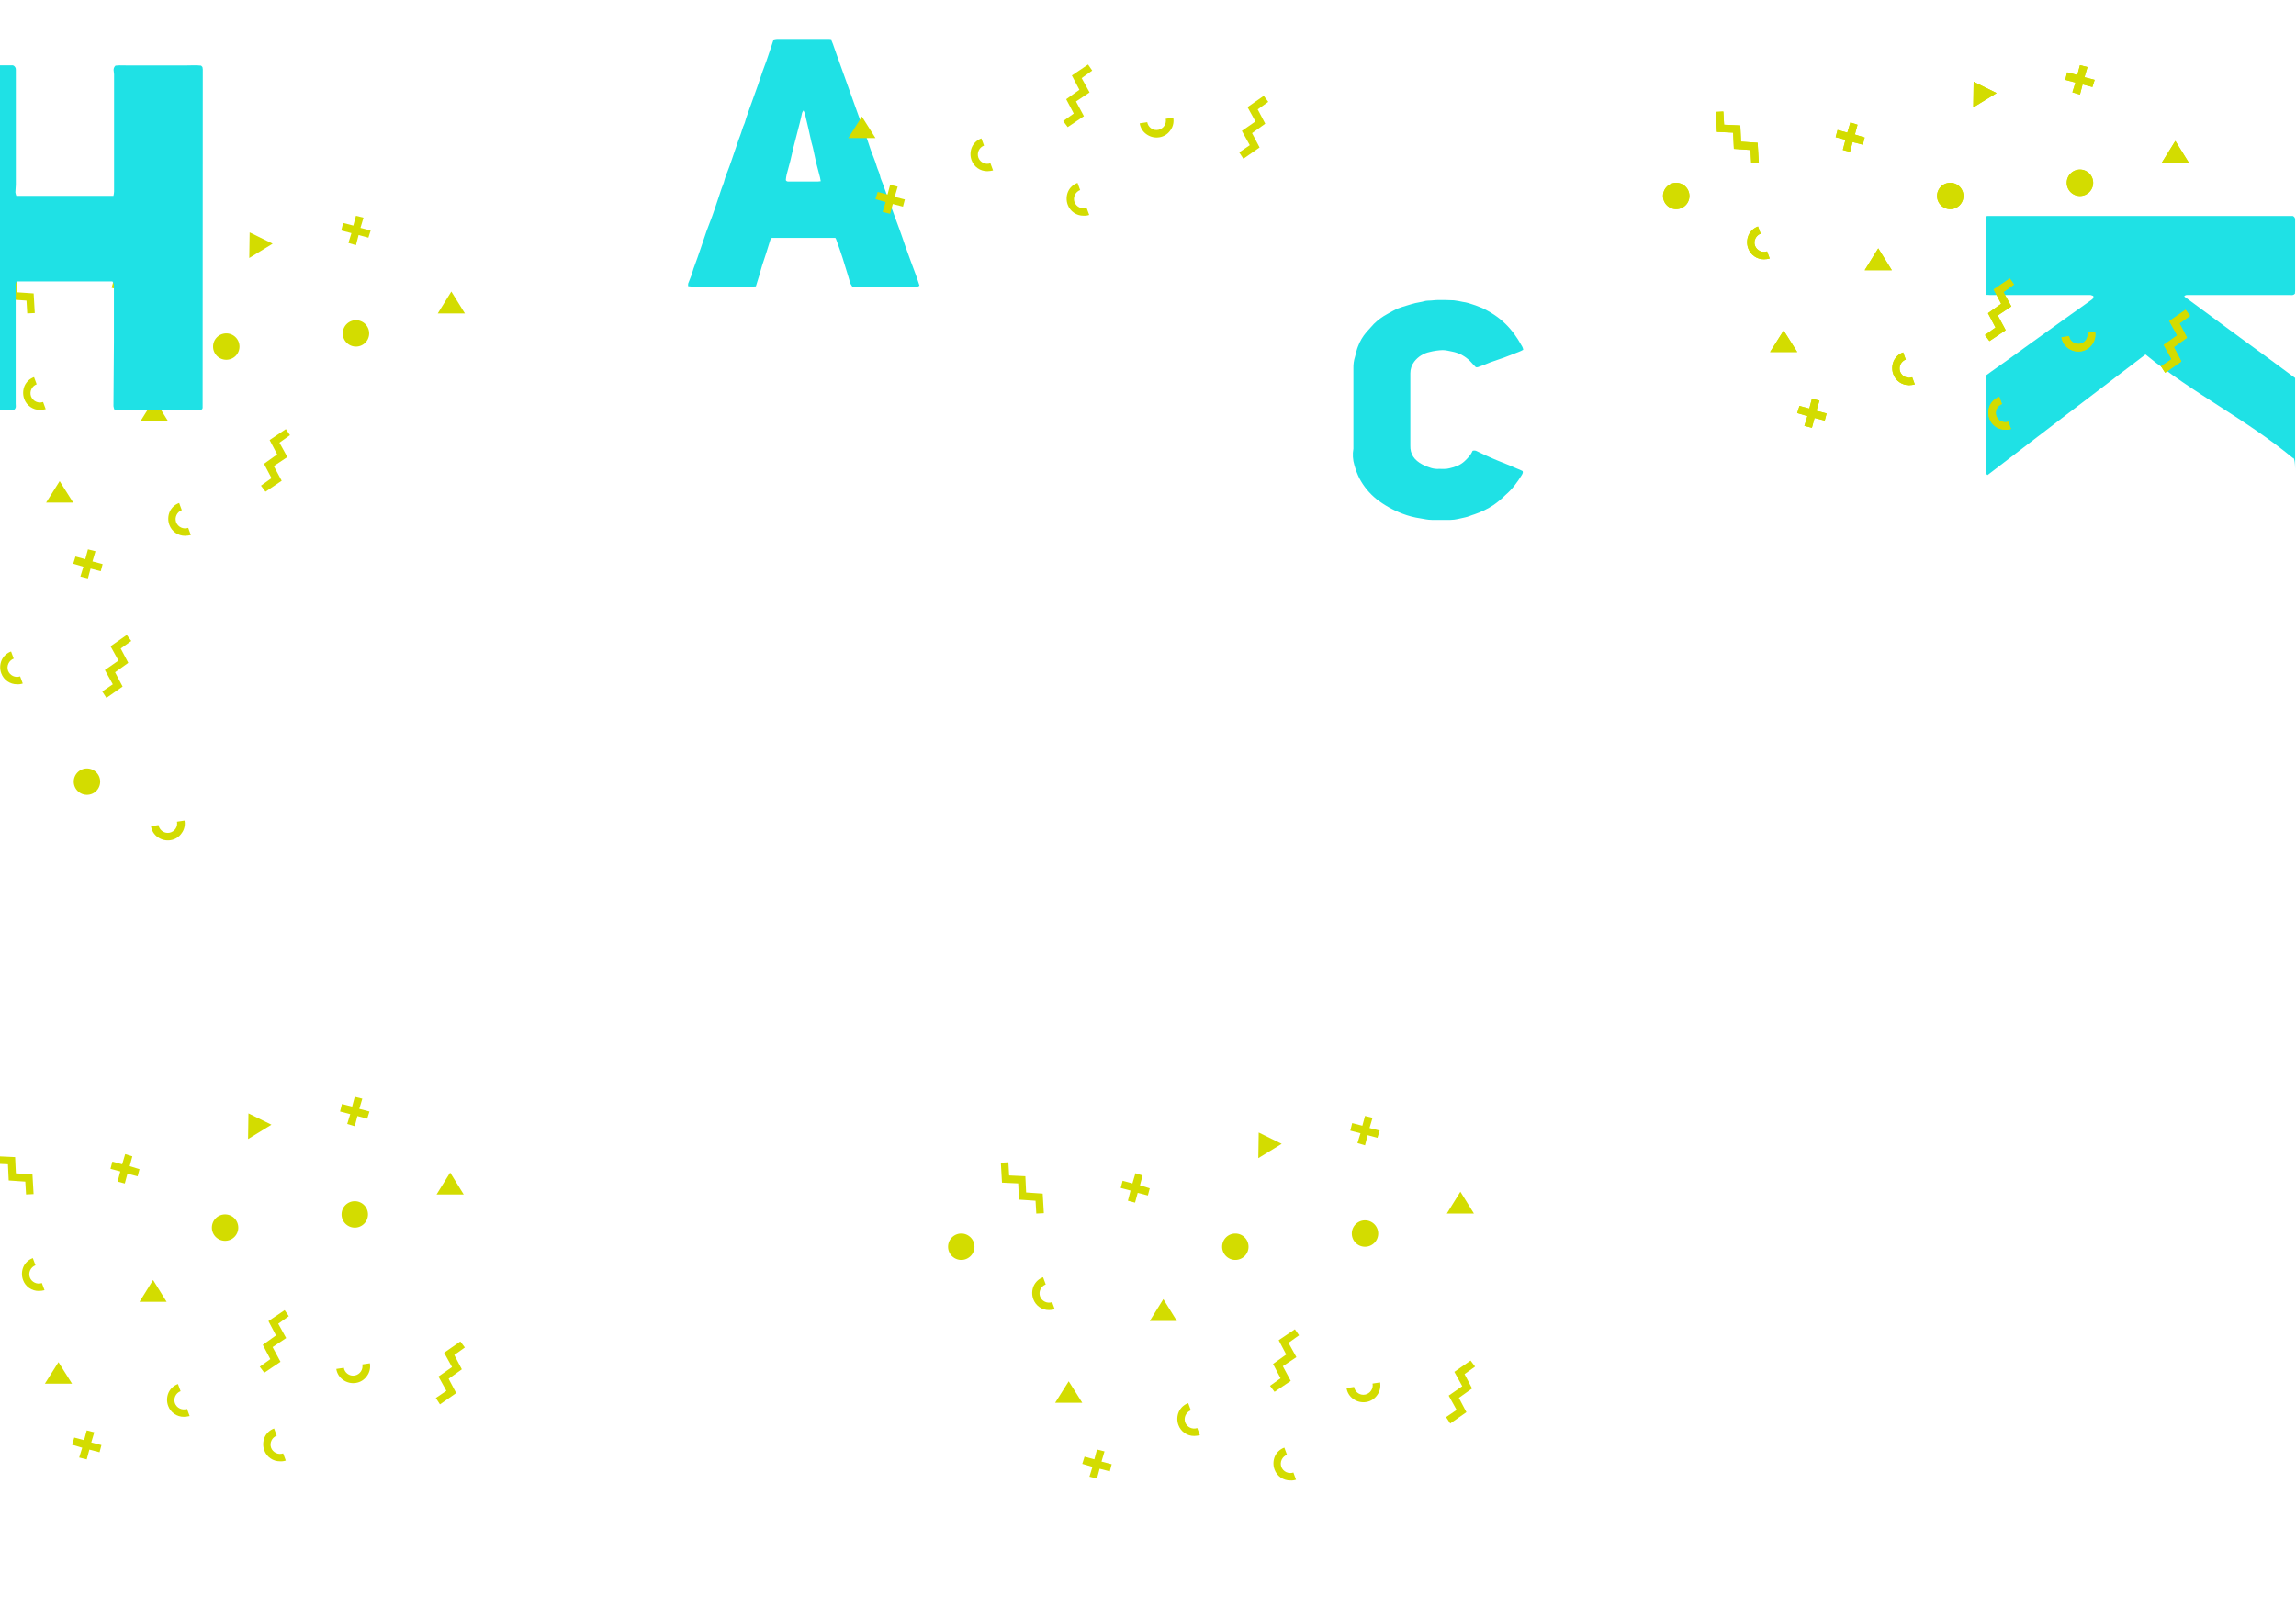 <?xml version="1.0" encoding="utf-8"?>
<svg id="master-artboard" viewBox="0 0 1400 980" version="1.1" xmlns="http://www.w3.org/2000/svg" x="0px" y="0px" style="enable-background:new 0 0 1400 980;" width="1400px" height="980px"><defs><style id="ee-google-fonts">@import url(https://fonts.googleapis.com/css?family=Rubik:300,300italic,400,400italic,500,500italic,700,700italic,900,900italic);</style></defs><rect id="ee-background" x="0" y="0" width="1400" height="980" style="fill: white; fill-opacity: 1; pointer-events: none;"/>








































<g transform="matrix(0.729, 0, 0, 0.729, 0, 39.74)"><g id="Web_1920_1" transform="matrix(1,0,0,1,-1983,108)">
        <g id="Group_16" transform="matrix(1,0,0,1,1932,18)">
            <g id="Path_50" transform="matrix(1,0,0,1,76.651,190.551)">
                <path d="M58.618,106.788L60.195,100.797L51.681,98.59L54.2,90.077L47.9,88.5L45.69,96.7L37.49,94.493L35.6,100.482L44.113,103L41.591,111.2L47.897,112.777L50.104,104.577L58.618,106.788Z" style="fill:rgb(211,220,0);fill-rule:nonzero;"/>
            </g>
            <g id="Path_51" transform="matrix(1,0,0,1,98.613,32.727)">
                <path d="M68.5,33.8L70.077,27.809L61.877,25.287L64.084,17.087L58.1,15.2L55.578,23.713L47.378,21.506L45.8,27.5L54,29.7L51.793,38.213L57.784,39.79L59.991,31.59L68.5,33.8Z" style="fill:rgb(211,220,0);fill-rule:nonzero;"/>
            </g>
            <g id="Path_52" transform="matrix(1,0,0,1,229.737,0)">
                <path d="M129.4,18.288L131.292,12.297L122.779,10.09L125.3,1.577L119,0L116.79,8.2L108.277,5.993L106.7,12.3L115.213,14.507L112.69,22.707L119,24.594L121.207,16.081L129.4,18.288Z" style="fill:rgb(211,220,0);fill-rule:nonzero;"/>
            </g>
            <g id="Path_53" transform="matrix(1,0,0,1,115.192,104.641)">
                <path d="M76.2,66.888L53.5,66.888L64.851,48.6L76.2,66.888Z" style="fill:rgb(211,220,0);fill-rule:nonzero;"/>
            </g>
            <g id="Path_54" transform="matrix(1,0,0,1,284.857,43.278)">
                <path d="M155,38.388L132.3,38.388L143.651,20.1L155,38.388Z" style="fill:rgb(211,220,0);fill-rule:nonzero;"/>
            </g>
            <g id="Path_55" transform="matrix(1,0,0,1,177.201,9.474)">
                <path d="M101.849,13.859L82.3,25.841L82.615,4.4L101.849,13.859Z" style="fill:rgb(211,220,0);fill-rule:nonzero;"/>
            </g>
            <g id="Path_56" transform="matrix(1,0,0,1,61.148,151.579)">
                <path d="M51.1,88.373L28.4,88.373L39.751,70.4L51.1,88.373Z" style="fill:rgb(211,220,0);fill-rule:nonzero;"/>
            </g>
            <g id="Ellipse_1" transform="matrix(1,0,0,1,229.231,98.377)">
                <path d="M 22.072 11.036 A 11.036 11.036 0 0 1 11.036 22.072 A 11.036 11.036 0 0 1 0 11.036 A 11.036 11.036 0 0 1 11.036 0 A 11.036 11.036 0 0 1 22.072 11.036 Z" style="fill:rgb(211,220,0);"/>
            </g>
            <g id="Ellipse_2" transform="matrix(1,0,0,1,337.698,87.341)">
                <path d="M 22.072 11.036 A 11.036 11.036 0 0 1 11.036 22.072 A 11.036 11.036 0 0 1 0 11.036 A 11.036 11.036 0 0 1 11.036 0 A 11.036 11.036 0 0 1 22.072 11.036 Z" style="fill:rgb(211,220,0);"/>
            </g>
            <g id="Path_57" transform="matrix(1,0,0,1,183.876,121.866)">
                <path d="M85.4,103.9L94.229,97.594L87.922,85.609L98.958,77.726L92.652,65.744L106.211,56.6L109.679,61.645L100.85,67.951L107.472,79.933L96.121,87.5L102.743,99.8L89.185,108.944L85.4,103.9Z" style="fill:rgb(211,220,0);fill-rule:nonzero;"/>
            </g>
            <g id="Path_58" transform="matrix(1,0,0,1,4.426,285.737)">
                <path d="M132.1,112.2L140.929,106.209L134.308,94.227L145.659,86.344L139.038,74.362L152.6,64.9L156.384,69.945L147.555,76.251L153.861,88.233L142.825,96.116L149.131,108.098L135.573,117.557L132.1,112.2Z" style="fill:rgb(211,220,0);fill-rule:nonzero;"/>
            </g>
            <g id="Path_59" transform="matrix(1,0,0,1,30.144,26.483)">
                <path d="M43.639,55.182L43.008,44.461L29.134,43.515L28.5,29.957L14.942,29.326L14,12.615L20.306,12.3L20.937,23.336L34.495,23.967L35.126,37.525L49,38.471L49.946,54.871L43.639,55.182Z" style="fill:rgb(211,220,0);fill-rule:nonzero;"/>
            </g>
            <g id="Path_60" transform="matrix(1,0,0,1,130.934,164.067)">
                <path d="M74.964,103.632C69.065,103.722 63.727,100.036 61.721,94.488C60.405,90.907 60.518,86.952 62.036,83.452C63.571,80.067 66.418,77.448 69.919,76.2L72.126,82.191C70.178,82.931 68.593,84.402 67.712,86.291C66.825,88.169 66.712,90.322 67.397,92.282C68.136,94.232 69.61,95.819 71.5,96.7C73.378,97.587 75.531,97.7 77.491,97.015L79.694,103C78.142,103.365 76.558,103.577 74.964,103.632Z" style="fill:rgb(211,220,0);fill-rule:nonzero;"/>
            </g>
            <g id="Path_61" transform="matrix(1,0,0,1,-35.161,276.474)">
                <path d="M100.464,115.432C94.565,115.522 89.227,111.836 87.221,106.288C85.905,102.707 86.018,98.752 87.536,95.252C89.071,91.867 91.918,89.248 95.419,88L97.626,93.991C95.678,94.731 94.093,96.202 93.212,98.091C92.325,99.969 92.212,102.122 92.897,104.082C93.636,106.032 95.11,107.619 97,108.5C98.878,109.387 101.031,109.5 102.991,108.815L105.198,114.806C103.676,115.323 102.068,115.536 100.464,115.432Z" style="fill:rgb(211,220,0);fill-rule:nonzero;"/>
            </g>
            <g id="Path_62" transform="matrix(1,0,0,1,71.584,435.225)">
                <path d="M133.763,75.745C133.388,77.811 132.523,79.758 131.241,81.421C129.111,84.494 125.799,86.552 122.1,87.1C118.335,87.707 114.479,86.8 111.379,84.578C108.304,82.446 106.246,79.132 105.7,75.43L112.006,74.484C112.643,78.246 115.935,81.027 119.751,81.027C124.06,81.027 127.606,77.481 127.606,73.172C127.606,72.66 127.556,72.149 127.456,71.646L133.762,70.7C134.078,72.367 134.079,74.078 133.763,75.745Z" style="fill:rgb(211,220,0);fill-rule:nonzero;"/>
            </g>
            <g id="Path_63" transform="matrix(1,0,0,1,48.04,92.153)">
                <path d="M36.464,70.232C30.565,70.322 25.227,66.636 23.221,61.088C21.905,57.507 22.018,53.552 23.536,50.052C25.071,46.667 27.918,44.048 31.419,42.8L33.626,48.791C31.678,49.531 30.093,51.002 29.212,52.891C28.325,54.769 28.212,56.922 28.897,58.882C29.636,60.832 31.11,62.419 33,63.3C34.878,64.187 37.031,64.3 38.991,63.615L41.194,69.6C39.65,70.008 38.061,70.22 36.464,70.232Z" style="fill:rgb(211,220,0);fill-rule:nonzero;"/>
            </g>
            <g id="Ellipse_2-2" transform="matrix(1,0,0,1,112.698,462.341)">
                <path d="M 22.072 11.036 A 11.036 11.036 0 0 1 11.036 22.072 A 11.036 11.036 0 0 1 0 11.036 A 11.036 11.036 0 0 1 11.036 0 A 11.036 11.036 0 0 1 22.072 11.036 Z" style="fill:rgb(211,220,0);"/>
            </g>
        </g>
        <g id="Path_1" transform="matrix(1,0,0,1,2807.03,-298.039)">
            <path d="M308.822,524.654C309.869,528.413 311.251,532.07 312.952,535.581C316.487,542.305 321.359,548.237 327.267,553.013C333.866,558.151 341.197,562.273 349.016,565.241C353.81,567.091 358.797,568.4 363.882,569.141C367.182,569.661 370.214,570.441 373.517,570.441L389.209,570.441C393.339,570.441 397.468,569.141 401.322,568.36C404.075,567.84 406.552,566.539 409.305,565.76C414.942,563.857 420.309,561.234 425.273,557.955C428.812,555.473 432.128,552.687 435.183,549.629C440.964,544.686 445.094,538.962 448.948,532.717C449.499,531.677 450.048,530.636 449.499,529.595C447.989,528.794 446.425,528.098 444.819,527.514C440.965,525.693 436.835,524.132 432.981,522.571C429.953,521.271 426.924,520.23 424.171,518.928C419.771,517.107 415.637,515.028 411.232,512.944C410.137,512.333 408.825,512.238 407.653,512.684C406.277,516.066 403.799,518.668 401.046,521.27C397.467,524.653 393.062,526.213 388.382,527.254C385.629,528.035 382.601,527.774 379.573,527.774C377.342,527.917 375.103,527.652 372.966,526.993C370.496,526.266 368.099,525.307 365.808,524.131C358.926,520.489 355.347,515.545 355.622,508L355.622,447.9C355.583,444.328 356.745,440.845 358.922,438.013C362.123,433.856 366.719,430.991 371.861,429.947C375.374,429.046 378.974,428.523 382.598,428.386C385.351,428.386 388.104,429.167 390.857,429.686C395.756,430.655 400.314,432.897 404.071,436.186C406.271,438.007 407.925,440.349 410.403,442.686C410.946,442.818 411.512,442.818 412.055,442.686C413.707,442.165 415.355,441.386 417.011,440.865L422.792,438.524C426.646,437.224 430.225,435.924 434.079,434.624C438.209,433.063 442.063,431.502 446.192,429.941C447.525,429.441 448.814,428.832 450.046,428.12C449.936,427.209 449.656,426.327 449.22,425.52C447.568,422.92 446.192,420.056 444.265,417.455C440.048,411.03 434.736,405.395 428.573,400.804C424.605,397.886 420.364,395.359 415.909,393.259C412.142,391.644 408.282,390.255 404.35,389.1C402.727,388.629 401.07,388.281 399.395,388.059C396.941,387.5 394.46,387.066 391.962,386.759C387.562,386.499 383.152,386.499 379.023,386.499C376.27,386.499 373.242,387.02 370.489,387.02C368.012,387.02 365.809,388.061 363.607,388.32C358.376,389.101 353.696,390.92 349.016,392.22C347.64,392.74 345.988,393.26 344.616,393.781C341.863,395.081 339.11,396.643 336.357,398.204C332.22,400.431 328.419,403.234 325.07,406.53C322.87,408.871 320.941,411.213 318.738,413.555C315.779,417.027 313.45,420.989 311.855,425.263C310.755,427.863 310.203,430.987 309.377,433.849C308.381,436.959 307.916,440.215 308,443.479L308,510.865C307.18,515.461 307.462,520.187 308.822,524.654Z" style="fill:rgb(31,225,229);fill-rule:nonzero;"/>
        </g>
        
        
        <g id="Path_6" transform="matrix(1,0,0,1,3276.74,-368.259)">
            <path d="M624.049,588.843C626.269,588.103 625.973,600.958 625.973,599.478L625.973,521.942C610.732,510.548 595.195,499.302 579.806,488.057C564.269,476.663 548.732,465.121 533.195,453.728C534.083,452.248 535.563,452.544 536.895,452.544L621.83,452.544C623.162,452.544 624.494,452.988 625.83,451.36C625.83,450.768 625.978,449.732 625.978,448.844L625.978,389.8C626.194,388.364 625.396,386.954 624.054,386.4L368.058,386.4C366.726,390.1 367.466,393.651 367.466,397.2C367.318,400.9 367.466,404.451 367.466,408.15L367.466,441.444C367.614,444.995 367.022,448.695 367.766,452.394C368.847,452.514 369.934,452.563 371.021,452.542L451.221,452.542C452.453,452.468 453.689,452.468 454.921,452.542C455.675,452.744 456.417,452.991 457.141,453.282C457.585,455.058 456.697,455.797 455.661,456.537C447.819,462.16 439.828,467.783 431.986,473.406C423.256,479.621 414.525,485.984 405.795,492.198C398.988,497.081 392.33,501.964 385.523,506.847L371.762,516.613C370.282,517.649 368.802,518.833 367.323,519.868L367.323,599.033C367.323,600.365 366.879,601.696 368.655,603.176C412.455,569.587 456.501,535.948 500.793,502.26C542.073,536 583.06,555.106 624.049,588.843Z" style="fill:rgb(31,225,229);fill-rule:nonzero;"/>
        </g>
        <g id="Path_7" transform="matrix(1,0,0,1,2225.3,-182.62)">
            <path d="M386.621,259.884C387.685,259.884 388.749,259.766 389.93,259.648C390.876,256.575 391.821,253.738 392.649,250.902C393.477,248.066 394.304,245.111 395.131,242.274C396.195,238.846 397.377,235.419 398.559,231.874C399.741,228.21 400.805,224.546 401.987,220.882C402.323,220.225 402.762,219.627 403.287,219.109L456.356,219.109C456.66,219.458 456.9,219.858 457.065,220.291C458.956,225.491 460.847,230.81 462.502,236.011C464.157,241.093 465.575,246.294 467.23,251.376C467.821,253.385 468.412,255.513 469.121,257.522C469.573,258.384 470.087,259.212 470.657,260L521.008,260C522.308,260 523.608,260.118 524.908,260C525.582,259.781 526.22,259.462 526.799,259.054C525.735,255.981 524.908,253.144 523.844,250.308C522.426,246.289 520.889,242.271 519.353,238.252C517.816,234.115 516.28,229.978 514.862,225.842C513.207,221.232 511.789,216.505 510.016,211.895C507.179,204.095 504.343,196.412 501.506,188.729C499.615,183.647 497.842,178.446 495.951,173.364C495.242,171.355 494.178,169.464 493.823,167.336C493.232,164.499 491.814,162.017 490.986,159.181C489.686,154.571 487.677,150.198 486.022,145.589C484.486,141.334 483.304,137.079 481.767,132.824C480.112,128.333 478.339,123.841 476.685,119.35C475.149,115.095 458.365,68.409 457.538,65.926C456.474,62.971 455.411,59.898 454.347,56.826C453.992,55.762 453.52,54.699 453.047,53.635C452.542,53.516 452.028,53.437 451.511,53.399L407.542,53.399C406.499,53.481 405.468,53.68 404.469,53.99C403.878,55.763 403.405,57.181 402.933,58.718C401.869,61.909 400.805,64.982 399.742,68.173C399.033,70.419 398.206,72.664 397.378,74.792C396.196,77.983 395.014,81.174 393.95,84.484C393.123,86.848 392.414,89.212 391.586,91.457C389.813,96.303 388.04,101.149 386.386,105.995C385.913,107.413 385.322,108.832 384.85,110.25C383.786,113.205 382.841,116.16 381.777,118.996C381.186,120.651 380.949,122.305 380.24,123.842C378.822,126.797 378.113,130.106 376.931,133.179C375.986,135.661 375.04,138.143 374.213,140.743L369.249,155.281C368.304,158.118 367.24,160.836 366.176,163.673C365.232,165.82 364.442,168.032 363.812,170.292C363.103,173.601 361.566,176.556 360.621,179.629C359.675,182.584 358.73,185.539 357.666,188.494C356.248,192.631 354.948,196.768 353.411,200.904C351.875,205.159 350.22,209.296 348.683,213.433C347.028,218.279 345.374,223.125 343.719,228.089C341.946,233.171 340.291,238.135 338.4,243.1C337.455,245.346 336.982,247.828 336.154,250.073C335.327,252.555 334.145,254.801 333.317,257.283C333.198,258.027 333.198,258.785 333.317,259.529C334.1,259.655 334.889,259.734 335.681,259.765C352.7,259.884 369.72,259.884 386.621,259.884ZM415.7,166.039C416.646,162.257 417.828,158.475 418.773,154.574C419.719,150.91 420.428,147.246 421.255,143.7C421.373,143.227 421.491,142.873 421.61,142.518C423.383,135.781 425.156,129.044 426.81,122.307C427.519,119.707 427.992,117.107 428.583,114.507C428.874,113.782 429.272,113.104 429.765,112.498C430.238,113.68 430.711,114.389 430.947,115.216C431.893,119.353 432.956,123.49 433.902,127.745C434.729,131.527 435.557,135.309 436.384,138.973C436.739,140.391 437.211,141.81 437.566,143.346C438.512,147.483 439.339,151.738 440.284,155.875C441.348,160.13 442.53,164.385 443.593,168.522C443.829,169.468 443.947,170.413 444.184,171.713C443.002,171.831 442.411,171.949 441.82,171.949L417.943,171.949C416.879,171.949 415.697,172.185 414.988,170.767C415.109,169.176 415.347,167.595 415.7,166.039Z" style="fill:rgb(31,225,229);fill-rule:nonzero;"/>
        </g>
        <g id="Path_5" transform="matrix(1,0,0,1,1983,-107.884)">
            <path d="M0,288.318L8.23,288.318C9.516,288.318 10.93,288.189 11.83,288.189C13.759,286.517 13.116,284.845 13.116,283.174L13.116,185.569C13.116,183.897 12.73,182.225 14.016,180.811L94,180.811C95.543,182.611 95.286,184.411 95.286,186.211L95.286,231.349C95.157,249.224 95.029,267.099 94.9,285.103C95.052,286.211 95.355,287.292 95.8,288.318L166.786,288.318C167.525,288.194 168.255,288.022 168.972,287.804C169.229,287.415 169.404,286.977 169.486,286.518C169.486,192.127 169.529,97.737 169.615,3.346C169.593,2.739 169.506,2.135 169.358,1.546C169.358,1.417 169.229,1.289 169.101,1.16L168.201,0.26C164.086,-0.254 159.328,0.131 154.57,0.131L110.337,0.131C105.579,0.26 100.821,-0.255 96.577,0.26C94,2.831 95.419,5.275 95.419,7.59L95.419,105.581C95.365,106.795 95.193,108.001 94.905,109.181L13.631,109.181C13.254,108.23 12.995,107.237 12.859,106.223C12.859,104.165 13.245,102.108 13.245,99.923L13.245,3.732C13.361,2.085 12.356,0.552 10.8,0L0,0L0,288.318Z" style="fill:rgb(31,225,229);fill-rule:nonzero;"/>
        </g>
        <g id="Group_16-2" transform="matrix(1,0,0,1,3374,-108)">
            <g id="Path_50-2" transform="matrix(1,0,0,1,76.651,190.551)">
                <path d="M58.618,106.788L60.195,100.797L51.681,98.59L54.2,90.077L47.9,88.5L45.69,96.7L37.49,94.493L35.6,100.482L44.113,103L41.591,111.2L47.897,112.777L50.104,104.577L58.618,106.788Z" style="fill:rgb(211,220,0);fill-rule:nonzero;"/>
            </g>
            <g id="Path_51-2" transform="matrix(1,0,0,1,98.613,32.727)">
                <path d="M68.5,33.8L70.077,27.809L61.877,25.287L64.084,17.087L58.1,15.2L55.578,23.713L47.378,21.506L45.8,27.5L54,29.7L51.793,38.213L57.784,39.79L59.991,31.59L68.5,33.8Z" style="fill:rgb(211,220,0);fill-rule:nonzero;"/>
            </g>
            <g id="Path_52-2" transform="matrix(1,0,0,1,229.737,0)">
                <path d="M129.4,18.288L131.292,12.297L122.779,10.09L125.3,1.577L119,0L116.79,8.2L108.277,5.993L106.7,12.3L115.213,14.507L112.69,22.707L119,24.594L121.207,16.081L129.4,18.288Z" style="fill:rgb(211,220,0);fill-rule:nonzero;"/>
            </g>
            <g id="Path_53-2" transform="matrix(1,0,0,1,115.192,104.641)">
                <path d="M76.2,66.888L53.5,66.888L64.851,48.6L76.2,66.888Z" style="fill:rgb(211,220,0);fill-rule:nonzero;"/>
            </g>
            <g id="Path_54-2" transform="matrix(1,0,0,1,284.857,43.278)">
                <path d="M155,38.388L132.3,38.388L143.651,20.1L155,38.388Z" style="fill:rgb(211,220,0);fill-rule:nonzero;"/>
            </g>
            <g id="Path_55-2" transform="matrix(1,0,0,1,177.201,9.474)">
                <path d="M101.849,13.859L82.3,25.841L82.615,4.4L101.849,13.859Z" style="fill:rgb(211,220,0);fill-rule:nonzero;"/>
            </g>
            <g id="Path_56-2" transform="matrix(1,0,0,1,61.148,151.579)">
                <path d="M51.1,88.373L28.4,88.373L39.751,70.4L51.1,88.373Z" style="fill:rgb(211,220,0);fill-rule:nonzero;"/>
            </g>
            <g id="Ellipse_1-2" transform="matrix(1,0,0,1,229.231,98.377)">
                <path d="M 22.072 11.036 A 11.036 11.036 0 0 1 11.036 22.072 A 11.036 11.036 0 0 1 0 11.036 A 11.036 11.036 0 0 1 11.036 0 A 11.036 11.036 0 0 1 22.072 11.036 Z" style="fill:rgb(211,220,0);"/>
            </g>
            <g id="Ellipse_2-3" transform="matrix(1,0,0,1,337.698,87.341)">
                <path d="M 22.072 11.036 A 11.036 11.036 0 0 1 11.036 22.072 A 11.036 11.036 0 0 1 0 11.036 A 11.036 11.036 0 0 1 11.036 0 A 11.036 11.036 0 0 1 22.072 11.036 Z" style="fill:rgb(211,220,0);"/>
            </g>
            <g id="Ellipse_3-2" transform="matrix(1,0,0,1,0,98.377)">
                <path d="M 22.072 11.036 A 11.036 11.036 0 0 1 11.036 22.072 A 11.036 11.036 0 0 1 0 11.036 A 11.036 11.036 0 0 1 11.036 0 A 11.036 11.036 0 0 1 22.072 11.036 Z" style="fill:rgb(211,220,0);"/>
            </g>
            <g id="Path_57-2" transform="matrix(1,0,0,1,183.876,121.866)">
                <path d="M85.4,103.9L94.229,97.594L87.922,85.609L98.958,77.726L92.652,65.744L106.211,56.6L109.679,61.645L100.85,67.951L107.472,79.933L96.121,87.5L102.743,99.8L89.185,108.944L85.4,103.9Z" style="fill:rgb(211,220,0);fill-rule:nonzero;"/>
            </g>
            <g id="Path_58-2" transform="matrix(1,0,0,1,284.426,139.737)">
                <path d="M132.1,112.2L140.929,106.209L134.308,94.227L145.659,86.344L139.038,74.362L152.6,64.9L156.384,69.945L147.555,76.251L153.861,88.233L142.825,96.116L149.131,108.098L135.573,117.557L132.1,112.2Z" style="fill:rgb(211,220,0);fill-rule:nonzero;"/>
            </g>
            <g id="Path_59-2" transform="matrix(1,0,0,1,30.144,26.483)">
                <path d="M43.639,55.182L43.008,44.461L29.134,43.515L28.5,29.957L14.942,29.326L14,12.615L20.306,12.3L20.937,23.336L34.495,23.967L35.126,37.525L49,38.471L49.946,54.871L43.639,55.182Z" style="fill:rgb(211,220,0);fill-rule:nonzero;"/>
            </g>
            <g id="Path_60-2" transform="matrix(1,0,0,1,130.934,164.067)">
                <path d="M74.964,103.632C69.065,103.722 63.727,100.036 61.721,94.488C60.405,90.907 60.518,86.952 62.036,83.452C63.571,80.067 66.418,77.448 69.919,76.2L72.126,82.191C70.178,82.931 68.593,84.402 67.712,86.291C66.825,88.169 66.712,90.322 67.397,92.282C68.136,94.232 69.61,95.819 71.5,96.7C73.378,97.587 75.531,97.7 77.491,97.015L79.694,103C78.142,103.365 76.558,103.577 74.964,103.632Z" style="fill:rgb(211,220,0);fill-rule:nonzero;"/>
            </g>
            <g id="Path_61-2" transform="matrix(1,0,0,1,185.839,189.474)">
                <path d="M100.464,115.432C94.565,115.522 89.227,111.836 87.221,106.288C85.905,102.707 86.018,98.752 87.536,95.252C89.071,91.867 91.918,89.248 95.419,88L97.626,93.991C95.678,94.731 94.093,96.202 93.212,98.091C92.325,99.969 92.212,102.122 92.897,104.082C93.636,106.032 95.11,107.619 97,108.5C98.878,109.387 101.031,109.5 102.991,108.815L105.198,114.806C103.676,115.323 102.068,115.536 100.464,115.432Z" style="fill:rgb(211,220,0);fill-rule:nonzero;"/>
            </g>
            <g id="Path_62-2" transform="matrix(1,0,0,1,227.584,152.225)">
                <path d="M133.763,75.745C133.388,77.811 132.523,79.758 131.241,81.421C129.111,84.494 125.799,86.552 122.1,87.1C118.335,87.707 114.479,86.8 111.379,84.578C108.304,82.446 106.246,79.132 105.7,75.43L112.006,74.484C112.643,78.246 115.935,81.027 119.751,81.027C124.06,81.027 127.606,77.481 127.606,73.172C127.606,72.66 127.556,72.149 127.456,71.646L133.762,70.7C134.078,72.367 134.079,74.078 133.763,75.745Z" style="fill:rgb(211,220,0);fill-rule:nonzero;"/>
            </g>
            <g id="Path_63-2" transform="matrix(1,0,0,1,48.04,92.153)">
                <path d="M36.464,70.232C30.565,70.322 25.227,66.636 23.221,61.088C21.905,57.507 22.018,53.552 23.536,50.052C25.071,46.667 27.918,44.048 31.419,42.8L33.626,48.791C31.678,49.531 30.093,51.002 29.212,52.891C28.325,54.769 28.212,56.922 28.897,58.882C29.636,60.832 31.11,62.419 33,63.3C34.878,64.187 37.031,64.3 38.991,63.615L41.194,69.6C39.65,70.008 38.061,70.22 36.464,70.232Z" style="fill:rgb(211,220,0);fill-rule:nonzero;"/>
            </g>
        </g>
        <g id="Group_16-3" transform="matrix(1,0,0,1,3374,-108)">
            <g id="Path_50-3" transform="matrix(1,0,0,1,76.651,190.551)">
                <path d="M58.618,106.788L60.195,100.797L51.681,98.59L54.2,90.077L47.9,88.5L45.69,96.7L37.49,94.493L35.6,100.482L44.113,103L41.591,111.2L47.897,112.777L50.104,104.577L58.618,106.788Z" style="fill:rgb(211,220,0);fill-rule:nonzero;"/>
            </g>
            <g id="Path_51-3" transform="matrix(1,0,0,1,98.613,32.727)">
                <path d="M68.5,33.8L70.077,27.809L61.877,25.287L64.084,17.087L58.1,15.2L55.578,23.713L47.378,21.506L45.8,27.5L54,29.7L51.793,38.213L57.784,39.79L59.991,31.59L68.5,33.8Z" style="fill:rgb(211,220,0);fill-rule:nonzero;"/>
            </g>
            <g id="Path_52-3" transform="matrix(1,0,0,1,229.737,0)">
                <path d="M129.4,18.288L131.292,12.297L122.779,10.09L125.3,1.577L119,0L116.79,8.2L108.277,5.993L106.7,12.3L115.213,14.507L112.69,22.707L119,24.594L121.207,16.081L129.4,18.288Z" style="fill:rgb(211,220,0);fill-rule:nonzero;"/>
            </g>
            <g id="Path_53-3" transform="matrix(1,0,0,1,115.192,104.641)">
                <path d="M76.2,66.888L53.5,66.888L64.851,48.6L76.2,66.888Z" style="fill:rgb(211,220,0);fill-rule:nonzero;"/>
            </g>
            <g id="Path_54-3" transform="matrix(1,0,0,1,284.857,43.278)">
                <path d="M155,38.388L132.3,38.388L143.651,20.1L155,38.388Z" style="fill:rgb(211,220,0);fill-rule:nonzero;"/>
            </g>
            <g id="Path_55-3" transform="matrix(1,0,0,1,177.201,9.474)">
                <path d="M101.849,13.859L82.3,25.841L82.615,4.4L101.849,13.859Z" style="fill:rgb(211,220,0);fill-rule:nonzero;"/>
            </g>
            <g id="Path_56-3" transform="matrix(1,0,0,1,61.148,151.579)">
                <path d="M51.1,88.373L28.4,88.373L39.751,70.4L51.1,88.373Z" style="fill:rgb(211,220,0);fill-rule:nonzero;"/>
            </g>
            <g id="Ellipse_1-3" transform="matrix(1,0,0,1,229.231,98.377)">
                <path d="M 22.072 11.036 A 11.036 11.036 0 0 1 11.036 22.072 A 11.036 11.036 0 0 1 0 11.036 A 11.036 11.036 0 0 1 11.036 0 A 11.036 11.036 0 0 1 22.072 11.036 Z" style="fill:rgb(211,220,0);"/>
            </g>
            <g id="Ellipse_2-4" transform="matrix(1,0,0,1,337.698,87.341)">
                <path d="M 22.072 11.036 A 11.036 11.036 0 0 1 11.036 22.072 A 11.036 11.036 0 0 1 0 11.036 A 11.036 11.036 0 0 1 11.036 0 A 11.036 11.036 0 0 1 22.072 11.036 Z" style="fill:rgb(211,220,0);"/>
            </g>
            <g id="Ellipse_3-3" transform="matrix(1,0,0,1,0,98.377)">
                <path d="M 22.072 11.036 A 11.036 11.036 0 0 1 11.036 22.072 A 11.036 11.036 0 0 1 0 11.036 A 11.036 11.036 0 0 1 11.036 0 A 11.036 11.036 0 0 1 22.072 11.036 Z" style="fill:rgb(211,220,0);"/>
            </g>
            <g id="Path_57-3" transform="matrix(1,0,0,1,183.876,121.866)">
                <path d="M85.4,103.9L94.229,97.594L87.922,85.609L98.958,77.726L92.652,65.744L106.211,56.6L109.679,61.645L100.85,67.951L107.472,79.933L96.121,87.5L102.743,99.8L89.185,108.944L85.4,103.9Z" style="fill:rgb(211,220,0);fill-rule:nonzero;"/>
            </g>
            <g id="Path_58-3" transform="matrix(1,0,0,1,284.426,139.737)">
                <path d="M132.1,112.2L140.929,106.209L134.308,94.227L145.659,86.344L139.038,74.362L152.6,64.9L156.384,69.945L147.555,76.251L153.861,88.233L142.825,96.116L149.131,108.098L135.573,117.557L132.1,112.2Z" style="fill:rgb(211,220,0);fill-rule:nonzero;"/>
            </g>
            <g id="Path_59-3" transform="matrix(1,0,0,1,30.144,26.483)">
                <path d="M43.639,55.182L43.008,44.461L29.134,43.515L28.5,29.957L14.942,29.326L14,12.615L20.306,12.3L20.937,23.336L34.495,23.967L35.126,37.525L49,38.471L49.946,54.871L43.639,55.182Z" style="fill:rgb(211,220,0);fill-rule:nonzero;"/>
            </g>
            <g id="Path_60-3" transform="matrix(1,0,0,1,130.934,164.067)">
                <path d="M74.964,103.632C69.065,103.722 63.727,100.036 61.721,94.488C60.405,90.907 60.518,86.952 62.036,83.452C63.571,80.067 66.418,77.448 69.919,76.2L72.126,82.191C70.178,82.931 68.593,84.402 67.712,86.291C66.825,88.169 66.712,90.322 67.397,92.282C68.136,94.232 69.61,95.819 71.5,96.7C73.378,97.587 75.531,97.7 77.491,97.015L79.694,103C78.142,103.365 76.558,103.577 74.964,103.632Z" style="fill:rgb(211,220,0);fill-rule:nonzero;"/>
            </g>
            <g id="Path_61-3" transform="matrix(1,0,0,1,185.839,189.474)">
                <path d="M100.464,115.432C94.565,115.522 89.227,111.836 87.221,106.288C85.905,102.707 86.018,98.752 87.536,95.252C89.071,91.867 91.918,89.248 95.419,88L97.626,93.991C95.678,94.731 94.093,96.202 93.212,98.091C92.325,99.969 92.212,102.122 92.897,104.082C93.636,106.032 95.11,107.619 97,108.5C98.878,109.387 101.031,109.5 102.991,108.815L105.198,114.806C103.676,115.323 102.068,115.536 100.464,115.432Z" style="fill:rgb(211,220,0);fill-rule:nonzero;"/>
            </g>
            <g id="Path_62-3" transform="matrix(1,0,0,1,227.584,152.225)">
                <path d="M133.763,75.745C133.388,77.811 132.523,79.758 131.241,81.421C129.111,84.494 125.799,86.552 122.1,87.1C118.335,87.707 114.479,86.8 111.379,84.578C108.304,82.446 106.246,79.132 105.7,75.43L112.006,74.484C112.643,78.246 115.935,81.027 119.751,81.027C124.06,81.027 127.606,77.481 127.606,73.172C127.606,72.66 127.556,72.149 127.456,71.646L133.762,70.7C134.078,72.367 134.079,74.078 133.763,75.745Z" style="fill:rgb(211,220,0);fill-rule:nonzero;"/>
            </g>
            <g id="Path_63-3" transform="matrix(1,0,0,1,48.04,92.153)">
                <path d="M36.464,70.232C30.565,70.322 25.227,66.636 23.221,61.088C21.905,57.507 22.018,53.552 23.536,50.052C25.071,46.667 27.918,44.048 31.419,42.8L33.626,48.791C31.678,49.531 30.093,51.002 29.212,52.891C28.325,54.769 28.212,56.922 28.897,58.882C29.636,60.832 31.11,62.419 33,63.3C34.878,64.187 37.031,64.3 38.991,63.615L41.194,69.6C39.65,70.008 38.061,70.22 36.464,70.232Z" style="fill:rgb(211,220,0);fill-rule:nonzero;"/>
            </g>
        </g>
        <g id="Group_16-4" transform="matrix(1,0,0,1,2776,771)">
            <g id="Path_50-4" transform="matrix(1,0,0,1,76.651,190.551)">
                <path d="M58.618,106.788L60.195,100.797L51.681,98.59L54.2,90.077L47.9,88.5L45.69,96.7L37.49,94.493L35.6,100.482L44.113,103L41.591,111.2L47.897,112.777L50.104,104.577L58.618,106.788Z" style="fill:rgb(211,220,0);fill-rule:nonzero;"/>
            </g>
            <g id="Path_51-4" transform="matrix(1,0,0,1,98.613,32.727)">
                <path d="M68.5,33.8L70.077,27.809L61.877,25.287L64.084,17.087L58.1,15.2L55.578,23.713L47.378,21.506L45.8,27.5L54,29.7L51.793,38.213L57.784,39.79L59.991,31.59L68.5,33.8Z" style="fill:rgb(211,220,0);fill-rule:nonzero;"/>
            </g>
            <g id="Path_52-4" transform="matrix(1,0,0,1,229.737,0)">
                <path d="M129.4,18.288L131.292,12.297L122.779,10.09L125.3,1.577L119,0L116.79,8.2L108.277,5.993L106.7,12.3L115.213,14.507L112.69,22.707L119,24.594L121.207,16.081L129.4,18.288Z" style="fill:rgb(211,220,0);fill-rule:nonzero;"/>
            </g>
            <g id="Path_53-4" transform="matrix(1,0,0,1,115.192,104.641)">
                <path d="M76.2,66.888L53.5,66.888L64.851,48.6L76.2,66.888Z" style="fill:rgb(211,220,0);fill-rule:nonzero;"/>
            </g>
            <g id="Path_54-4" transform="matrix(1,0,0,1,284.857,43.278)">
                <path d="M155,38.388L132.3,38.388L143.651,20.1L155,38.388Z" style="fill:rgb(211,220,0);fill-rule:nonzero;"/>
            </g>
            <g id="Path_55-4" transform="matrix(1,0,0,1,177.201,9.474)">
                <path d="M101.849,13.859L82.3,25.841L82.615,4.4L101.849,13.859Z" style="fill:rgb(211,220,0);fill-rule:nonzero;"/>
            </g>
            <g id="Path_56-4" transform="matrix(1,0,0,1,61.148,151.579)">
                <path d="M51.1,88.373L28.4,88.373L39.751,70.4L51.1,88.373Z" style="fill:rgb(211,220,0);fill-rule:nonzero;"/>
            </g>
            <g id="Ellipse_1-4" transform="matrix(1,0,0,1,229.231,98.377)">
                <path d="M 22.072 11.036 A 11.036 11.036 0 0 1 11.036 22.072 A 11.036 11.036 0 0 1 0 11.036 A 11.036 11.036 0 0 1 11.036 0 A 11.036 11.036 0 0 1 22.072 11.036 Z" style="fill:rgb(211,220,0);"/>
            </g>
            <g id="Ellipse_2-5" transform="matrix(1,0,0,1,337.698,87.341)">
                <path d="M 22.072 11.036 A 11.036 11.036 0 0 1 11.036 22.072 A 11.036 11.036 0 0 1 0 11.036 A 11.036 11.036 0 0 1 11.036 0 A 11.036 11.036 0 0 1 22.072 11.036 Z" style="fill:rgb(211,220,0);"/>
            </g>
            <g id="Ellipse_3-4" transform="matrix(1,0,0,1,0,98.377)">
                <path d="M 22.072 11.036 A 11.036 11.036 0 0 1 11.036 22.072 A 11.036 11.036 0 0 1 0 11.036 A 11.036 11.036 0 0 1 11.036 0 A 11.036 11.036 0 0 1 22.072 11.036 Z" style="fill:rgb(211,220,0);"/>
            </g>
            <g id="Path_57-4" transform="matrix(1,0,0,1,183.876,121.866)">
                <path d="M85.4,103.9L94.229,97.594L87.922,85.609L98.958,77.726L92.652,65.744L106.211,56.6L109.679,61.645L100.85,67.951L107.472,79.933L96.121,87.5L102.743,99.8L89.185,108.944L85.4,103.9Z" style="fill:rgb(211,220,0);fill-rule:nonzero;"/>
            </g>
            <g id="Path_58-4" transform="matrix(1,0,0,1,284.426,139.737)">
                <path d="M132.1,112.2L140.929,106.209L134.308,94.227L145.659,86.344L139.038,74.362L152.6,64.9L156.384,69.945L147.555,76.251L153.861,88.233L142.825,96.116L149.131,108.098L135.573,117.557L132.1,112.2Z" style="fill:rgb(211,220,0);fill-rule:nonzero;"/>
            </g>
            <g id="Path_59-4" transform="matrix(1,0,0,1,30.144,26.483)">
                <path d="M43.639,55.182L43.008,44.461L29.134,43.515L28.5,29.957L14.942,29.326L14,12.615L20.306,12.3L20.937,23.336L34.495,23.967L35.126,37.525L49,38.471L49.946,54.871L43.639,55.182Z" style="fill:rgb(211,220,0);fill-rule:nonzero;"/>
            </g>
            <g id="Path_60-4" transform="matrix(1,0,0,1,130.934,164.067)">
                <path d="M74.964,103.632C69.065,103.722 63.727,100.036 61.721,94.488C60.405,90.907 60.518,86.952 62.036,83.452C63.571,80.067 66.418,77.448 69.919,76.2L72.126,82.191C70.178,82.931 68.593,84.402 67.712,86.291C66.825,88.169 66.712,90.322 67.397,92.282C68.136,94.232 69.61,95.819 71.5,96.7C73.378,97.587 75.531,97.7 77.491,97.015L79.694,103C78.142,103.365 76.558,103.577 74.964,103.632Z" style="fill:rgb(211,220,0);fill-rule:nonzero;"/>
            </g>
            <g id="Path_61-4" transform="matrix(1,0,0,1,185.839,189.474)">
                <path d="M100.464,115.432C94.565,115.522 89.227,111.836 87.221,106.288C85.905,102.707 86.018,98.752 87.536,95.252C89.071,91.867 91.918,89.248 95.419,88L97.626,93.991C95.678,94.731 94.093,96.202 93.212,98.091C92.325,99.969 92.212,102.122 92.897,104.082C93.636,106.032 95.11,107.619 97,108.5C98.878,109.387 101.031,109.5 102.991,108.815L105.198,114.806C103.676,115.323 102.068,115.536 100.464,115.432Z" style="fill:rgb(211,220,0);fill-rule:nonzero;"/>
            </g>
            <g id="Path_62-4" transform="matrix(1,0,0,1,227.584,152.225)">
                <path d="M133.763,75.745C133.388,77.811 132.523,79.758 131.241,81.421C129.111,84.494 125.799,86.552 122.1,87.1C118.335,87.707 114.479,86.8 111.379,84.578C108.304,82.446 106.246,79.132 105.7,75.43L112.006,74.484C112.643,78.246 115.935,81.027 119.751,81.027C124.06,81.027 127.606,77.481 127.606,73.172C127.606,72.66 127.556,72.149 127.456,71.646L133.762,70.7C134.078,72.367 134.079,74.078 133.763,75.745Z" style="fill:rgb(211,220,0);fill-rule:nonzero;"/>
            </g>
            <g id="Path_63-4" transform="matrix(1,0,0,1,48.04,92.153)">
                <path d="M36.464,70.232C30.565,70.322 25.227,66.636 23.221,61.088C21.905,57.507 22.018,53.552 23.536,50.052C25.071,46.667 27.918,44.048 31.419,42.8L33.626,48.791C31.678,49.531 30.093,51.002 29.212,52.891C28.325,54.769 28.212,56.922 28.897,58.882C29.636,60.832 31.11,62.419 33,63.3C34.878,64.187 37.031,64.3 38.991,63.615L41.194,69.6C39.65,70.008 38.061,70.22 36.464,70.232Z" style="fill:rgb(211,220,0);fill-rule:nonzero;"/>
            </g>
        </g>
        <g id="Group_16-5" transform="matrix(1,0,0,1,2603,-287)">
            <g id="Path_50-5" transform="matrix(1,0,0,1,76.651,190.551)">
                <path d="M58.618,106.788L60.195,100.797L51.681,98.59L54.2,90.077L47.9,88.5L45.69,96.7L37.49,94.493L35.6,100.482L44.113,103L41.591,111.2L47.897,112.777L50.104,104.577L58.618,106.788Z" style="fill:rgb(211,220,0);fill-rule:nonzero;"/>
            </g>
            <g id="Path_56-5" transform="matrix(1,0,0,1,61.148,151.579)">
                <path d="M51.1,88.373L28.4,88.373L39.751,70.4L51.1,88.373Z" style="fill:rgb(211,220,0);fill-rule:nonzero;"/>
            </g>
            <g id="Path_57-5" transform="matrix(1,0,0,1,183.876,121.866)">
                <path d="M85.4,103.9L94.229,97.594L87.922,85.609L98.958,77.726L92.652,65.744L106.211,56.6L109.679,61.645L100.85,67.951L107.472,79.933L96.121,87.5L102.743,99.8L89.185,108.944L85.4,103.9Z" style="fill:rgb(211,220,0);fill-rule:nonzero;"/>
            </g>
            <g id="Path_58-5" transform="matrix(1,0,0,1,284.426,139.737)">
                <path d="M132.1,112.2L140.929,106.209L134.308,94.227L145.659,86.344L139.038,74.362L152.6,64.9L156.384,69.945L147.555,76.251L153.861,88.233L142.825,96.116L149.131,108.098L135.573,117.557L132.1,112.2Z" style="fill:rgb(211,220,0);fill-rule:nonzero;"/>
            </g>
            <g id="Path_60-5" transform="matrix(1,0,0,1,130.934,164.067)">
                <path d="M74.964,103.632C69.065,103.722 63.727,100.036 61.721,94.488C60.405,90.907 60.518,86.952 62.036,83.452C63.571,80.067 66.418,77.448 69.919,76.2L72.126,82.191C70.178,82.931 68.593,84.402 67.712,86.291C66.825,88.169 66.712,90.322 67.397,92.282C68.136,94.232 69.61,95.819 71.5,96.7C73.378,97.587 75.531,97.7 77.491,97.015L79.694,103C78.142,103.365 76.558,103.577 74.964,103.632Z" style="fill:rgb(211,220,0);fill-rule:nonzero;"/>
            </g>
            <g id="Path_61-5" transform="matrix(1,0,0,1,185.839,189.474)">
                <path d="M100.464,115.432C94.565,115.522 89.227,111.836 87.221,106.288C85.905,102.707 86.018,98.752 87.536,95.252C89.071,91.867 91.918,89.248 95.419,88L97.626,93.991C95.678,94.731 94.093,96.202 93.212,98.091C92.325,99.969 92.212,102.122 92.897,104.082C93.636,106.032 95.11,107.619 97,108.5C98.878,109.387 101.031,109.5 102.991,108.815L105.198,114.806C103.676,115.323 102.068,115.536 100.464,115.432Z" style="fill:rgb(211,220,0);fill-rule:nonzero;"/>
            </g>
            <g id="Path_62-5" transform="matrix(1,0,0,1,227.584,152.225)">
                <path d="M133.763,75.745C133.388,77.811 132.523,79.758 131.241,81.421C129.111,84.494 125.799,86.552 122.1,87.1C118.335,87.707 114.479,86.8 111.379,84.578C108.304,82.446 106.246,79.132 105.7,75.43L112.006,74.484C112.643,78.246 115.935,81.027 119.751,81.027C124.06,81.027 127.606,77.481 127.606,73.172C127.606,72.66 127.556,72.149 127.456,71.646L133.762,70.7C134.078,72.367 134.079,74.078 133.763,75.745Z" style="fill:rgb(211,220,0);fill-rule:nonzero;"/>
            </g>
        </g>
        <g id="Group_16-6" transform="matrix(1,0,0,1,1931,755)">
            <g id="Path_50-6" transform="matrix(1,0,0,1,76.651,190.551)">
                <path d="M58.618,106.788L60.195,100.797L51.681,98.59L54.2,90.077L47.9,88.5L45.69,96.7L37.49,94.493L35.6,100.482L44.113,103L41.591,111.2L47.897,112.777L50.104,104.577L58.618,106.788Z" style="fill:rgb(211,220,0);fill-rule:nonzero;"/>
            </g>
            <g id="Path_51-6" transform="matrix(1,0,0,1,98.613,32.727)">
                <path d="M68.5,33.8L70.077,27.809L61.877,25.287L64.084,17.087L58.1,15.2L55.578,23.713L47.378,21.506L45.8,27.5L54,29.7L51.793,38.213L57.784,39.79L59.991,31.59L68.5,33.8Z" style="fill:rgb(211,220,0);fill-rule:nonzero;"/>
            </g>
            <g id="Path_52-6" transform="matrix(1,0,0,1,229.737,0)">
                <path d="M129.4,18.288L131.292,12.297L122.779,10.09L125.3,1.577L119,0L116.79,8.2L108.277,5.993L106.7,12.3L115.213,14.507L112.69,22.707L119,24.594L121.207,16.081L129.4,18.288Z" style="fill:rgb(211,220,0);fill-rule:nonzero;"/>
            </g>
            <g id="Path_53-6" transform="matrix(1,0,0,1,115.192,104.641)">
                <path d="M76.2,66.888L53.5,66.888L64.851,48.6L76.2,66.888Z" style="fill:rgb(211,220,0);fill-rule:nonzero;"/>
            </g>
            <g id="Path_54-6" transform="matrix(1,0,0,1,284.857,43.278)">
                <path d="M155,38.388L132.3,38.388L143.651,20.1L155,38.388Z" style="fill:rgb(211,220,0);fill-rule:nonzero;"/>
            </g>
            <g id="Path_55-6" transform="matrix(1,0,0,1,177.201,9.474)">
                <path d="M101.849,13.859L82.3,25.841L82.615,4.4L101.849,13.859Z" style="fill:rgb(211,220,0);fill-rule:nonzero;"/>
            </g>
            <g id="Path_56-6" transform="matrix(1,0,0,1,61.148,151.579)">
                <path d="M51.1,88.373L28.4,88.373L39.751,70.4L51.1,88.373Z" style="fill:rgb(211,220,0);fill-rule:nonzero;"/>
            </g>
            <g id="Ellipse_1-6" transform="matrix(1,0,0,1,229.231,98.377)">
                <path d="M 22.072 11.036 A 11.036 11.036 0 0 1 11.036 22.072 A 11.036 11.036 0 0 1 0 11.036 A 11.036 11.036 0 0 1 11.036 0 A 11.036 11.036 0 0 1 22.072 11.036 Z" style="fill:rgb(211,220,0);"/>
            </g>
            <g id="Ellipse_2-7" transform="matrix(1,0,0,1,337.698,87.341)">
                <path d="M 22.072 11.036 A 11.036 11.036 0 0 1 11.036 22.072 A 11.036 11.036 0 0 1 0 11.036 A 11.036 11.036 0 0 1 11.036 0 A 11.036 11.036 0 0 1 22.072 11.036 Z" style="fill:rgb(211,220,0);"/>
            </g>
            <g id="Path_57-6" transform="matrix(1,0,0,1,183.876,121.866)">
                <path d="M85.4,103.9L94.229,97.594L87.922,85.609L98.958,77.726L92.652,65.744L106.211,56.6L109.679,61.645L100.85,67.951L107.472,79.933L96.121,87.5L102.743,99.8L89.185,108.944L85.4,103.9Z" style="fill:rgb(211,220,0);fill-rule:nonzero;"/>
            </g>
            <g id="Path_58-6" transform="matrix(1,0,0,1,284.426,139.737)">
                <path d="M132.1,112.2L140.929,106.209L134.308,94.227L145.659,86.344L139.038,74.362L152.6,64.9L156.384,69.945L147.555,76.251L153.861,88.233L142.825,96.116L149.131,108.098L135.573,117.557L132.1,112.2Z" style="fill:rgb(211,220,0);fill-rule:nonzero;"/>
            </g>
            <g id="Path_59-6" transform="matrix(1,0,0,1,30.144,26.483)">
                <path d="M43.639,55.182L43.008,44.461L29.134,43.515L28.5,29.957L14.942,29.326L14,12.615L20.306,12.3L20.937,23.336L34.495,23.967L35.126,37.525L49,38.471L49.946,54.871L43.639,55.182Z" style="fill:rgb(211,220,0);fill-rule:nonzero;"/>
            </g>
            <g id="Path_60-6" transform="matrix(1,0,0,1,130.934,164.067)">
                <path d="M74.964,103.632C69.065,103.722 63.727,100.036 61.721,94.488C60.405,90.907 60.518,86.952 62.036,83.452C63.571,80.067 66.418,77.448 69.919,76.2L72.126,82.191C70.178,82.931 68.593,84.402 67.712,86.291C66.825,88.169 66.712,90.322 67.397,92.282C68.136,94.232 69.61,95.819 71.5,96.7C73.378,97.587 75.531,97.7 77.491,97.015L79.694,103C78.142,103.365 76.558,103.577 74.964,103.632Z" style="fill:rgb(211,220,0);fill-rule:nonzero;"/>
            </g>
            <g id="Path_61-6" transform="matrix(1,0,0,1,185.839,189.474)">
                <path d="M100.464,115.432C94.565,115.522 89.227,111.836 87.221,106.288C85.905,102.707 86.018,98.752 87.536,95.252C89.071,91.867 91.918,89.248 95.419,88L97.626,93.991C95.678,94.731 94.093,96.202 93.212,98.091C92.325,99.969 92.212,102.122 92.897,104.082C93.636,106.032 95.11,107.619 97,108.5C98.878,109.387 101.031,109.5 102.991,108.815L105.198,114.806C103.676,115.323 102.068,115.536 100.464,115.432Z" style="fill:rgb(211,220,0);fill-rule:nonzero;"/>
            </g>
            <g id="Path_62-6" transform="matrix(1,0,0,1,227.584,152.225)">
                <path d="M133.763,75.745C133.388,77.811 132.523,79.758 131.241,81.421C129.111,84.494 125.799,86.552 122.1,87.1C118.335,87.707 114.479,86.8 111.379,84.578C108.304,82.446 106.246,79.132 105.7,75.43L112.006,74.484C112.643,78.246 115.935,81.027 119.751,81.027C124.06,81.027 127.606,77.481 127.606,73.172C127.606,72.66 127.556,72.149 127.456,71.646L133.762,70.7C134.078,72.367 134.079,74.078 133.763,75.745Z" style="fill:rgb(211,220,0);fill-rule:nonzero;"/>
            </g>
            <g id="Path_63-6" transform="matrix(1,0,0,1,48.04,92.153)">
                <path d="M36.464,70.232C30.565,70.322 25.227,66.636 23.221,61.088C21.905,57.507 22.018,53.552 23.536,50.052C25.071,46.667 27.918,44.048 31.419,42.8L33.626,48.791C31.678,49.531 30.093,51.002 29.212,52.891C28.325,54.769 28.212,56.922 28.897,58.882C29.636,60.832 31.11,62.419 33,63.3C34.878,64.187 37.031,64.3 38.991,63.615L41.194,69.6C39.65,70.008 38.061,70.22 36.464,70.232Z" style="fill:rgb(211,220,0);fill-rule:nonzero;"/>
            </g>
        </g>
        
    </g></g></svg>